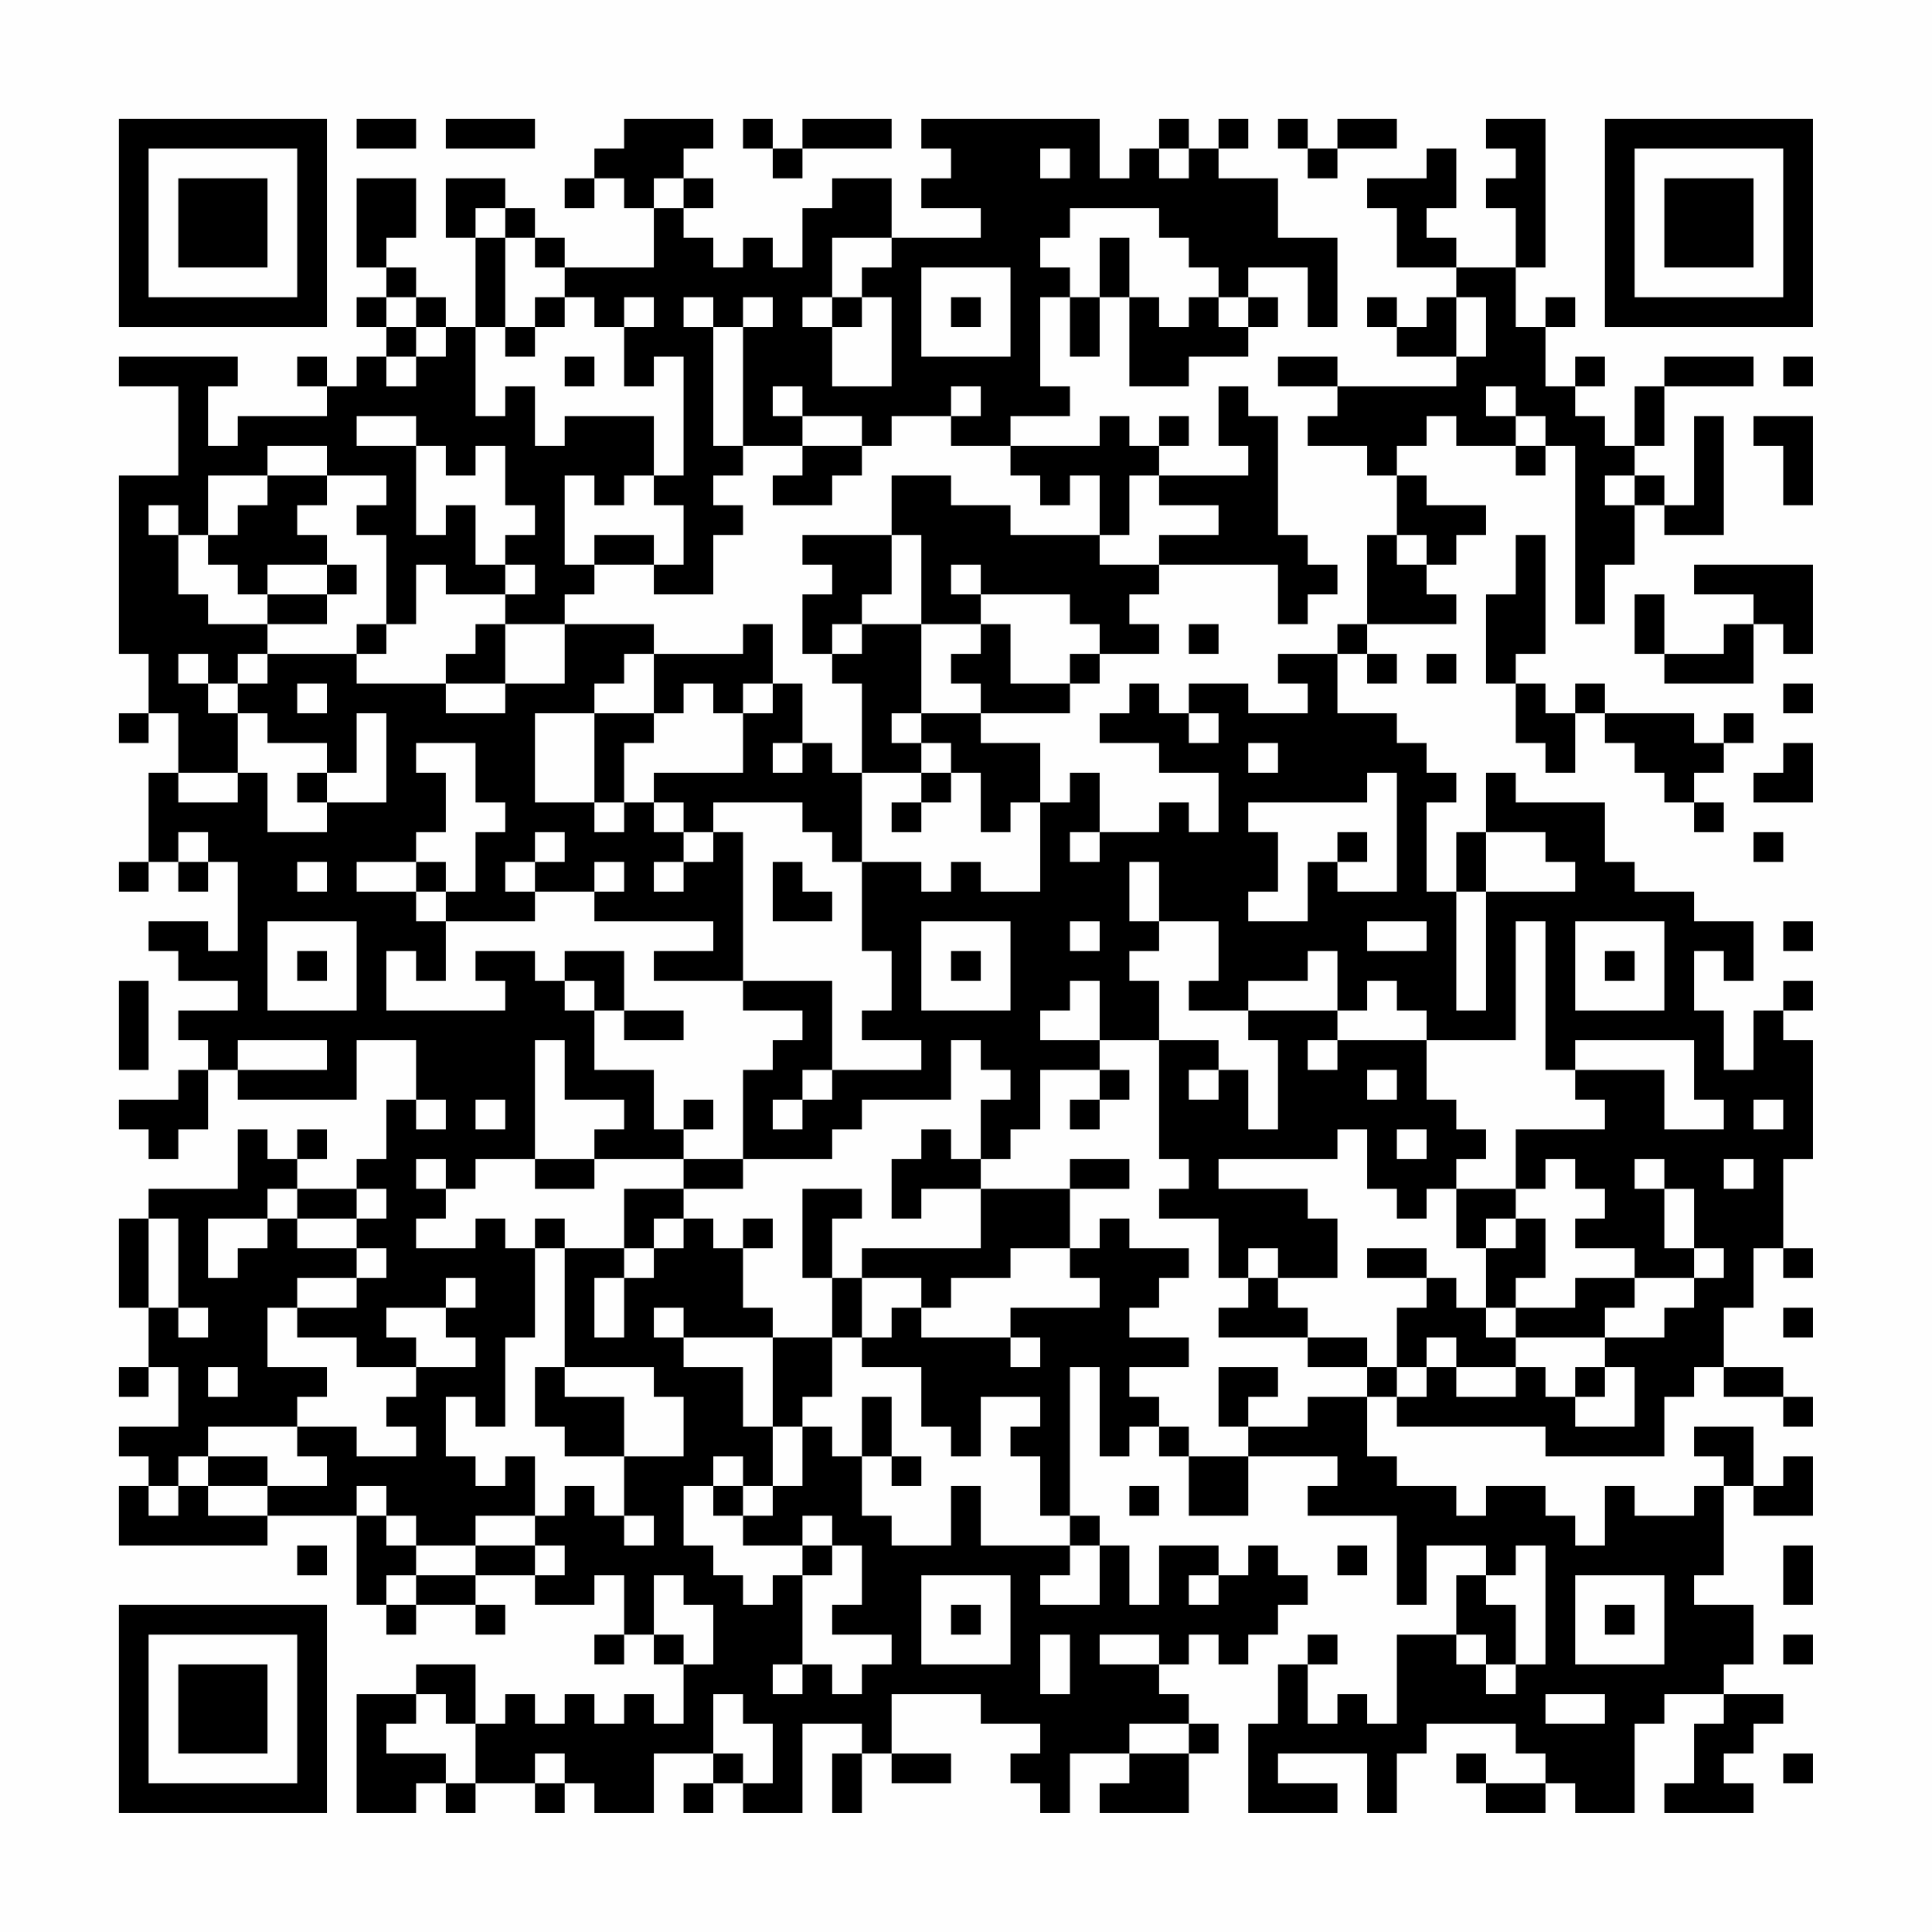 <?xml version="1.0" encoding="UTF-8"?>
<svg xmlns="http://www.w3.org/2000/svg" version="1.1" width="300" height="300" viewBox="0 0 300 300"><rect x="0" y="0" width="300" height="300" fill="#fefefe"/><g transform="scale(4.615)"><g transform="translate(4,4)"><path fill-rule="evenodd" d="M8 0L8 1L10 1L10 0ZM11 0L11 1L14 1L14 0ZM17 0L17 1L16 1L16 2L15 2L15 3L16 3L16 2L17 2L17 3L18 3L18 5L15 5L15 4L14 4L14 3L13 3L13 2L11 2L11 4L12 4L12 7L11 7L11 6L10 6L10 5L9 5L9 4L10 4L10 2L8 2L8 5L9 5L9 6L8 6L8 7L9 7L9 8L8 8L8 9L7 9L7 8L6 8L6 9L7 9L7 10L4 10L4 11L3 11L3 9L4 9L4 8L0 8L0 9L2 9L2 12L0 12L0 18L1 18L1 20L0 20L0 21L1 21L1 20L2 20L2 22L1 22L1 25L0 25L0 26L1 26L1 25L2 25L2 26L3 26L3 25L4 25L4 28L3 28L3 27L1 27L1 28L2 28L2 29L4 29L4 30L2 30L2 31L3 31L3 32L2 32L2 33L0 33L0 34L1 34L1 35L2 35L2 34L3 34L3 32L4 32L4 33L8 33L8 31L10 31L10 33L9 33L9 35L8 35L8 36L6 36L6 35L7 35L7 34L6 34L6 35L5 35L5 34L4 34L4 36L1 36L1 37L0 37L0 40L1 40L1 42L0 42L0 43L1 43L1 42L2 42L2 44L0 44L0 45L1 45L1 46L0 46L0 48L5 48L5 47L8 47L8 50L9 50L9 51L10 51L10 50L12 50L12 51L13 51L13 50L12 50L12 49L14 49L14 50L16 50L16 49L17 49L17 51L16 51L16 52L17 52L17 51L18 51L18 52L19 52L19 54L18 54L18 53L17 53L17 54L16 54L16 53L15 53L15 54L14 54L14 53L13 53L13 54L12 54L12 52L10 52L10 53L8 53L8 57L10 57L10 56L11 56L11 57L12 57L12 56L14 56L14 57L15 57L15 56L16 56L16 57L18 57L18 55L20 55L20 56L19 56L19 57L20 57L20 56L21 56L21 57L23 57L23 54L25 54L25 55L24 55L24 57L25 57L25 55L26 55L26 56L28 56L28 55L26 55L26 53L29 53L29 54L31 54L31 55L30 55L30 56L31 56L31 57L32 57L32 55L34 55L34 56L33 56L33 57L36 57L36 55L37 55L37 54L36 54L36 53L35 53L35 52L36 52L36 51L37 51L37 52L38 52L38 51L39 51L39 50L40 50L40 49L39 49L39 48L38 48L38 49L37 49L37 48L35 48L35 50L34 50L34 48L33 48L33 47L32 47L32 42L33 42L33 45L34 45L34 44L35 44L35 45L36 45L36 47L38 47L38 45L41 45L41 46L40 46L40 47L43 47L43 50L44 50L44 48L46 48L46 49L45 49L45 51L43 51L43 54L42 54L42 53L41 53L41 54L40 54L40 52L41 52L41 51L40 51L40 52L39 52L39 54L38 54L38 57L41 57L41 56L39 56L39 55L42 55L42 57L43 57L43 55L44 55L44 54L47 54L47 55L48 55L48 56L46 56L46 55L45 55L45 56L46 56L46 57L48 57L48 56L49 56L49 57L51 57L51 54L52 54L52 53L54 53L54 54L53 54L53 56L52 56L52 57L55 57L55 56L54 56L54 55L55 55L55 54L56 54L56 53L54 53L54 52L55 52L55 50L53 50L53 49L54 49L54 46L55 46L55 47L57 47L57 45L56 45L56 46L55 46L55 44L53 44L53 45L54 45L54 46L53 46L53 47L51 47L51 46L50 46L50 48L49 48L49 47L48 47L48 46L46 46L46 47L45 47L45 46L43 46L43 45L42 45L42 43L43 43L43 44L48 44L48 45L52 45L52 43L53 43L53 42L54 42L54 43L56 43L56 44L57 44L57 43L56 43L56 42L54 42L54 40L55 40L55 38L56 38L56 39L57 39L57 38L56 38L56 35L57 35L57 31L56 31L56 30L57 30L57 29L56 29L56 30L55 30L55 32L54 32L54 30L53 30L53 28L54 28L54 29L55 29L55 27L53 27L53 26L51 26L51 25L50 25L50 23L47 23L47 22L46 22L46 24L45 24L45 26L44 26L44 23L45 23L45 22L44 22L44 21L43 21L43 20L41 20L41 18L42 18L42 19L43 19L43 18L42 18L42 17L45 17L45 16L44 16L44 15L45 15L45 14L46 14L46 13L44 13L44 12L43 12L43 11L44 11L44 10L45 10L45 11L47 11L47 12L48 12L48 11L49 11L49 17L50 17L50 15L51 15L51 13L52 13L52 14L54 14L54 10L53 10L53 13L52 13L52 12L51 12L51 11L52 11L52 9L55 9L55 8L52 8L52 9L51 9L51 11L50 11L50 10L49 10L49 9L50 9L50 8L49 8L49 9L48 9L48 7L49 7L49 6L48 6L48 7L47 7L47 5L48 5L48 0L46 0L46 1L47 1L47 2L46 2L46 3L47 3L47 5L45 5L45 4L44 4L44 3L45 3L45 1L44 1L44 2L42 2L42 3L43 3L43 5L45 5L45 6L44 6L44 7L43 7L43 6L42 6L42 7L43 7L43 8L45 8L45 9L41 9L41 8L39 8L39 9L41 9L41 10L40 10L40 11L42 11L42 12L43 12L43 14L42 14L42 17L41 17L41 18L39 18L39 19L40 19L40 20L38 20L38 19L36 19L36 20L35 20L35 19L34 19L34 20L33 20L33 21L35 21L35 22L37 22L37 24L36 24L36 23L35 23L35 24L33 24L33 22L32 22L32 23L31 23L31 21L29 21L29 20L32 20L32 19L33 19L33 18L35 18L35 17L34 17L34 16L35 16L35 15L39 15L39 17L40 17L40 16L41 16L41 15L40 15L40 14L39 14L39 10L38 10L38 9L37 9L37 11L38 11L38 12L35 12L35 11L36 11L36 10L35 10L35 11L34 11L34 10L33 10L33 11L30 11L30 10L32 10L32 9L31 9L31 6L32 6L32 8L33 8L33 6L34 6L34 9L36 9L36 8L38 8L38 7L39 7L39 6L38 6L38 5L40 5L40 7L41 7L41 4L39 4L39 2L37 2L37 1L38 1L38 0L37 0L37 1L36 1L36 0L35 0L35 1L34 1L34 2L33 2L33 0L27 0L27 1L28 1L28 2L27 2L27 3L29 3L29 4L26 4L26 2L24 2L24 3L23 3L23 5L22 5L22 4L21 4L21 5L20 5L20 4L19 4L19 3L20 3L20 2L19 2L19 1L20 1L20 0ZM21 0L21 1L22 1L22 2L23 2L23 1L26 1L26 0L23 0L23 1L22 1L22 0ZM39 0L39 1L40 1L40 2L41 2L41 1L43 1L43 0L41 0L41 1L40 1L40 0ZM31 1L31 2L32 2L32 1ZM35 1L35 2L36 2L36 1ZM18 2L18 3L19 3L19 2ZM12 3L12 4L13 4L13 7L12 7L12 10L13 10L13 9L14 9L14 11L15 11L15 10L18 10L18 12L17 12L17 13L16 13L16 12L15 12L15 15L16 15L16 16L15 16L15 17L13 17L13 16L14 16L14 15L13 15L13 14L14 14L14 13L13 13L13 11L12 11L12 12L11 12L11 11L10 11L10 10L8 10L8 11L10 11L10 14L11 14L11 13L12 13L12 15L13 15L13 16L11 16L11 15L10 15L10 17L9 17L9 14L8 14L8 13L9 13L9 12L7 12L7 11L5 11L5 12L3 12L3 14L2 14L2 13L1 13L1 14L2 14L2 16L3 16L3 17L5 17L5 18L4 18L4 19L3 19L3 18L2 18L2 19L3 19L3 20L4 20L4 22L2 22L2 23L4 23L4 22L5 22L5 24L7 24L7 23L9 23L9 20L8 20L8 22L7 22L7 21L5 21L5 20L4 20L4 19L5 19L5 18L8 18L8 19L11 19L11 20L13 20L13 19L15 19L15 17L18 17L18 18L17 18L17 19L16 19L16 20L14 20L14 23L16 23L16 24L17 24L17 23L18 23L18 24L19 24L19 25L18 25L18 26L19 26L19 25L20 25L20 24L21 24L21 29L18 29L18 28L20 28L20 27L16 27L16 26L17 26L17 25L16 25L16 26L14 26L14 25L15 25L15 24L14 24L14 25L13 25L13 26L14 26L14 27L11 27L11 26L12 26L12 24L13 24L13 23L12 23L12 21L10 21L10 22L11 22L11 24L10 24L10 25L8 25L8 26L10 26L10 27L11 27L11 29L10 29L10 28L9 28L9 30L13 30L13 29L12 29L12 28L14 28L14 29L15 29L15 30L16 30L16 32L18 32L18 34L19 34L19 35L16 35L16 34L17 34L17 33L15 33L15 31L14 31L14 35L12 35L12 36L11 36L11 35L10 35L10 36L11 36L11 37L10 37L10 38L12 38L12 37L13 37L13 38L14 38L14 41L13 41L13 44L12 44L12 43L11 43L11 45L12 45L12 46L13 46L13 45L14 45L14 47L12 47L12 48L10 48L10 47L9 47L9 46L8 46L8 47L9 47L9 48L10 48L10 49L9 49L9 50L10 50L10 49L12 49L12 48L14 48L14 49L15 49L15 48L14 48L14 47L15 47L15 46L16 46L16 47L17 47L17 48L18 48L18 47L17 47L17 45L19 45L19 43L18 43L18 42L15 42L15 38L17 38L17 39L16 39L16 41L17 41L17 39L18 39L18 38L19 38L19 37L20 37L20 38L21 38L21 40L22 40L22 41L19 41L19 40L18 40L18 41L19 41L19 42L21 42L21 44L22 44L22 46L21 46L21 45L20 45L20 46L19 46L19 48L20 48L20 49L21 49L21 50L22 50L22 49L23 49L23 52L22 52L22 53L23 53L23 52L24 52L24 53L25 53L25 52L26 52L26 51L24 51L24 50L25 50L25 48L24 48L24 47L23 47L23 48L21 48L21 47L22 47L22 46L23 46L23 44L24 44L24 45L25 45L25 47L26 47L26 48L28 48L28 46L29 46L29 48L32 48L32 49L31 49L31 50L33 50L33 48L32 48L32 47L31 47L31 45L30 45L30 44L31 44L31 43L29 43L29 45L28 45L28 44L27 44L27 42L25 42L25 41L26 41L26 40L27 40L27 41L30 41L30 42L31 42L31 41L30 41L30 40L33 40L33 39L32 39L32 38L33 38L33 37L34 37L34 38L36 38L36 39L35 39L35 40L34 40L34 41L36 41L36 42L34 42L34 43L35 43L35 44L36 44L36 45L38 45L38 44L40 44L40 43L42 43L42 42L43 42L43 43L44 43L44 42L45 42L45 43L47 43L47 42L48 42L48 43L49 43L49 44L51 44L51 42L50 42L50 41L52 41L52 40L53 40L53 39L54 39L54 38L53 38L53 36L52 36L52 35L51 35L51 36L52 36L52 38L53 38L53 39L51 39L51 38L49 38L49 37L50 37L50 36L49 36L49 35L48 35L48 36L47 36L47 34L50 34L50 33L49 33L49 32L52 32L52 34L54 34L54 33L53 33L53 31L49 31L49 32L48 32L48 27L47 27L47 31L44 31L44 30L43 30L43 29L42 29L42 30L41 30L41 28L40 28L40 29L38 29L38 30L36 30L36 29L37 29L37 27L35 27L35 25L34 25L34 27L35 27L35 28L34 28L34 29L35 29L35 31L33 31L33 29L32 29L32 30L31 30L31 31L33 31L33 32L31 32L31 34L30 34L30 35L29 35L29 33L30 33L30 32L29 32L29 31L28 31L28 33L25 33L25 34L24 34L24 35L21 35L21 32L22 32L22 31L23 31L23 30L21 30L21 29L24 29L24 32L23 32L23 33L22 33L22 34L23 34L23 33L24 33L24 32L27 32L27 31L25 31L25 30L26 30L26 28L25 28L25 25L27 25L27 26L28 26L28 25L29 25L29 26L31 26L31 23L30 23L30 24L29 24L29 22L28 22L28 21L27 21L27 20L29 20L29 19L28 19L28 18L29 18L29 17L30 17L30 19L32 19L32 18L33 18L33 17L32 17L32 16L29 16L29 15L28 15L28 16L29 16L29 17L27 17L27 14L26 14L26 12L28 12L28 13L30 13L30 14L33 14L33 15L35 15L35 14L37 14L37 13L35 13L35 12L34 12L34 14L33 14L33 12L32 12L32 13L31 13L31 12L30 12L30 11L28 11L28 10L29 10L29 9L28 9L28 10L26 10L26 11L25 11L25 10L23 10L23 9L22 9L22 10L23 10L23 11L21 11L21 7L22 7L22 6L21 6L21 7L20 7L20 6L19 6L19 7L20 7L20 11L21 11L21 12L20 12L20 13L21 13L21 14L20 14L20 16L18 16L18 15L19 15L19 13L18 13L18 12L19 12L19 8L18 8L18 9L17 9L17 7L18 7L18 6L17 6L17 7L16 7L16 6L15 6L15 5L14 5L14 4L13 4L13 3ZM32 3L32 4L31 4L31 5L32 5L32 6L33 6L33 4L34 4L34 6L35 6L35 7L36 7L36 6L37 6L37 7L38 7L38 6L37 6L37 5L36 5L36 4L35 4L35 3ZM24 4L24 6L23 6L23 7L24 7L24 9L26 9L26 6L25 6L25 5L26 5L26 4ZM27 5L27 8L30 8L30 5ZM9 6L9 7L10 7L10 8L9 8L9 9L10 9L10 8L11 8L11 7L10 7L10 6ZM14 6L14 7L13 7L13 8L14 8L14 7L15 7L15 6ZM24 6L24 7L25 7L25 6ZM28 6L28 7L29 7L29 6ZM45 6L45 8L46 8L46 6ZM15 8L15 9L16 9L16 8ZM56 8L56 9L57 9L57 8ZM46 9L46 10L47 10L47 11L48 11L48 10L47 10L47 9ZM55 10L55 11L56 11L56 13L57 13L57 10ZM23 11L23 12L22 12L22 13L24 13L24 12L25 12L25 11ZM5 12L5 13L4 13L4 14L3 14L3 15L4 15L4 16L5 16L5 17L7 17L7 16L8 16L8 15L7 15L7 14L6 14L6 13L7 13L7 12ZM50 12L50 13L51 13L51 12ZM16 14L16 15L18 15L18 14ZM23 14L23 15L24 15L24 16L23 16L23 18L24 18L24 19L25 19L25 22L24 22L24 21L23 21L23 19L22 19L22 17L21 17L21 18L18 18L18 20L16 20L16 23L17 23L17 21L18 21L18 20L19 20L19 19L20 19L20 20L21 20L21 22L18 22L18 23L19 23L19 24L20 24L20 23L23 23L23 24L24 24L24 25L25 25L25 22L27 22L27 23L26 23L26 24L27 24L27 23L28 23L28 22L27 22L27 21L26 21L26 20L27 20L27 17L25 17L25 16L26 16L26 14ZM43 14L43 15L44 15L44 14ZM47 14L47 16L46 16L46 19L47 19L47 21L48 21L48 22L49 22L49 20L50 20L50 21L51 21L51 22L52 22L52 23L53 23L53 24L54 24L54 23L53 23L53 22L54 22L54 21L55 21L55 20L54 20L54 21L53 21L53 20L50 20L50 19L49 19L49 20L48 20L48 19L47 19L47 18L48 18L48 14ZM5 15L5 16L7 16L7 15ZM53 15L53 16L55 16L55 17L54 17L54 18L52 18L52 16L51 16L51 18L52 18L52 19L55 19L55 17L56 17L56 18L57 18L57 15ZM8 17L8 18L9 18L9 17ZM12 17L12 18L11 18L11 19L13 19L13 17ZM24 17L24 18L25 18L25 17ZM36 17L36 18L37 18L37 17ZM44 18L44 19L45 19L45 18ZM6 19L6 20L7 20L7 19ZM21 19L21 20L22 20L22 19ZM56 19L56 20L57 20L57 19ZM36 20L36 21L37 21L37 20ZM22 21L22 22L23 22L23 21ZM38 21L38 22L39 22L39 21ZM56 21L56 22L55 22L55 23L57 23L57 21ZM6 22L6 23L7 23L7 22ZM42 22L42 23L38 23L38 24L39 24L39 26L38 26L38 27L40 27L40 25L41 25L41 26L43 26L43 22ZM2 24L2 25L3 25L3 24ZM32 24L32 25L33 25L33 24ZM41 24L41 25L42 25L42 24ZM46 24L46 26L45 26L45 30L46 30L46 26L49 26L49 25L48 25L48 24ZM55 24L55 25L56 25L56 24ZM6 25L6 26L7 26L7 25ZM10 25L10 26L11 26L11 25ZM22 25L22 27L24 27L24 26L23 26L23 25ZM5 27L5 30L8 30L8 27ZM27 27L27 30L30 30L30 27ZM32 27L32 28L33 28L33 27ZM42 27L42 28L44 28L44 27ZM49 27L49 30L52 30L52 27ZM56 27L56 28L57 28L57 27ZM6 28L6 29L7 29L7 28ZM15 28L15 29L16 29L16 30L17 30L17 31L19 31L19 30L17 30L17 28ZM28 28L28 29L29 29L29 28ZM50 28L50 29L51 29L51 28ZM0 29L0 32L1 32L1 29ZM38 30L38 31L39 31L39 34L38 34L38 32L37 32L37 31L35 31L35 35L36 35L36 36L35 36L35 37L37 37L37 39L38 39L38 40L37 40L37 41L40 41L40 42L42 42L42 41L40 41L40 40L39 40L39 39L41 39L41 37L40 37L40 36L37 36L37 35L41 35L41 34L42 34L42 36L43 36L43 37L44 37L44 36L45 36L45 38L46 38L46 40L45 40L45 39L44 39L44 38L42 38L42 39L44 39L44 40L43 40L43 42L44 42L44 41L45 41L45 42L47 42L47 41L50 41L50 40L51 40L51 39L49 39L49 40L47 40L47 39L48 39L48 37L47 37L47 36L45 36L45 35L46 35L46 34L45 34L45 33L44 33L44 31L41 31L41 30ZM4 31L4 32L7 32L7 31ZM40 31L40 32L41 32L41 31ZM33 32L33 33L32 33L32 34L33 34L33 33L34 33L34 32ZM36 32L36 33L37 33L37 32ZM42 32L42 33L43 33L43 32ZM10 33L10 34L11 34L11 33ZM12 33L12 34L13 34L13 33ZM19 33L19 34L20 34L20 33ZM55 33L55 34L56 34L56 33ZM27 34L27 35L26 35L26 37L27 37L27 36L29 36L29 38L25 38L25 39L24 39L24 37L25 37L25 36L23 36L23 39L24 39L24 41L22 41L22 44L23 44L23 43L24 43L24 41L25 41L25 39L27 39L27 40L28 40L28 39L30 39L30 38L32 38L32 36L34 36L34 35L32 35L32 36L29 36L29 35L28 35L28 34ZM43 34L43 35L44 35L44 34ZM14 35L14 36L16 36L16 35ZM19 35L19 36L17 36L17 38L18 38L18 37L19 37L19 36L21 36L21 35ZM54 35L54 36L55 36L55 35ZM5 36L5 37L3 37L3 39L4 39L4 38L5 38L5 37L6 37L6 38L8 38L8 39L6 39L6 40L5 40L5 42L7 42L7 43L6 43L6 44L3 44L3 45L2 45L2 46L1 46L1 47L2 47L2 46L3 46L3 47L5 47L5 46L7 46L7 45L6 45L6 44L8 44L8 45L10 45L10 44L9 44L9 43L10 43L10 42L12 42L12 41L11 41L11 40L12 40L12 39L11 39L11 40L9 40L9 41L10 41L10 42L8 42L8 41L6 41L6 40L8 40L8 39L9 39L9 38L8 38L8 37L9 37L9 36L8 36L8 37L6 37L6 36ZM1 37L1 40L2 40L2 41L3 41L3 40L2 40L2 37ZM14 37L14 38L15 38L15 37ZM21 37L21 38L22 38L22 37ZM46 37L46 38L47 38L47 37ZM38 38L38 39L39 39L39 38ZM46 40L46 41L47 41L47 40ZM56 40L56 41L57 41L57 40ZM3 42L3 43L4 43L4 42ZM14 42L14 44L15 44L15 45L17 45L17 43L15 43L15 42ZM37 42L37 44L38 44L38 43L39 43L39 42ZM49 42L49 43L50 43L50 42ZM25 43L25 45L26 45L26 46L27 46L27 45L26 45L26 43ZM3 45L3 46L5 46L5 45ZM20 46L20 47L21 47L21 46ZM34 46L34 47L35 47L35 46ZM6 48L6 49L7 49L7 48ZM23 48L23 49L24 49L24 48ZM41 48L41 49L42 49L42 48ZM47 48L47 49L46 49L46 50L47 50L47 52L46 52L46 51L45 51L45 52L46 52L46 53L47 53L47 52L48 52L48 48ZM56 48L56 50L57 50L57 48ZM18 49L18 51L19 51L19 52L20 52L20 50L19 50L19 49ZM27 49L27 52L30 52L30 49ZM36 49L36 50L37 50L37 49ZM49 49L49 52L52 52L52 49ZM28 50L28 51L29 51L29 50ZM50 50L50 51L51 51L51 50ZM31 51L31 53L32 53L32 51ZM33 51L33 52L35 52L35 51ZM56 51L56 52L57 52L57 51ZM10 53L10 54L9 54L9 55L11 55L11 56L12 56L12 54L11 54L11 53ZM20 53L20 55L21 55L21 56L22 56L22 54L21 54L21 53ZM48 53L48 54L50 54L50 53ZM34 54L34 55L36 55L36 54ZM14 55L14 56L15 56L15 55ZM56 55L56 56L57 56L57 55ZM0 0L0 7L7 7L7 0ZM1 1L1 6L6 6L6 1ZM2 2L2 5L5 5L5 2ZM50 0L50 7L57 7L57 0ZM51 1L51 6L56 6L56 1ZM52 2L52 5L55 5L55 2ZM0 50L0 57L7 57L7 50ZM1 51L1 56L6 56L6 51ZM2 52L2 55L5 55L5 52Z" fill="#000000"/></g></g></svg>
